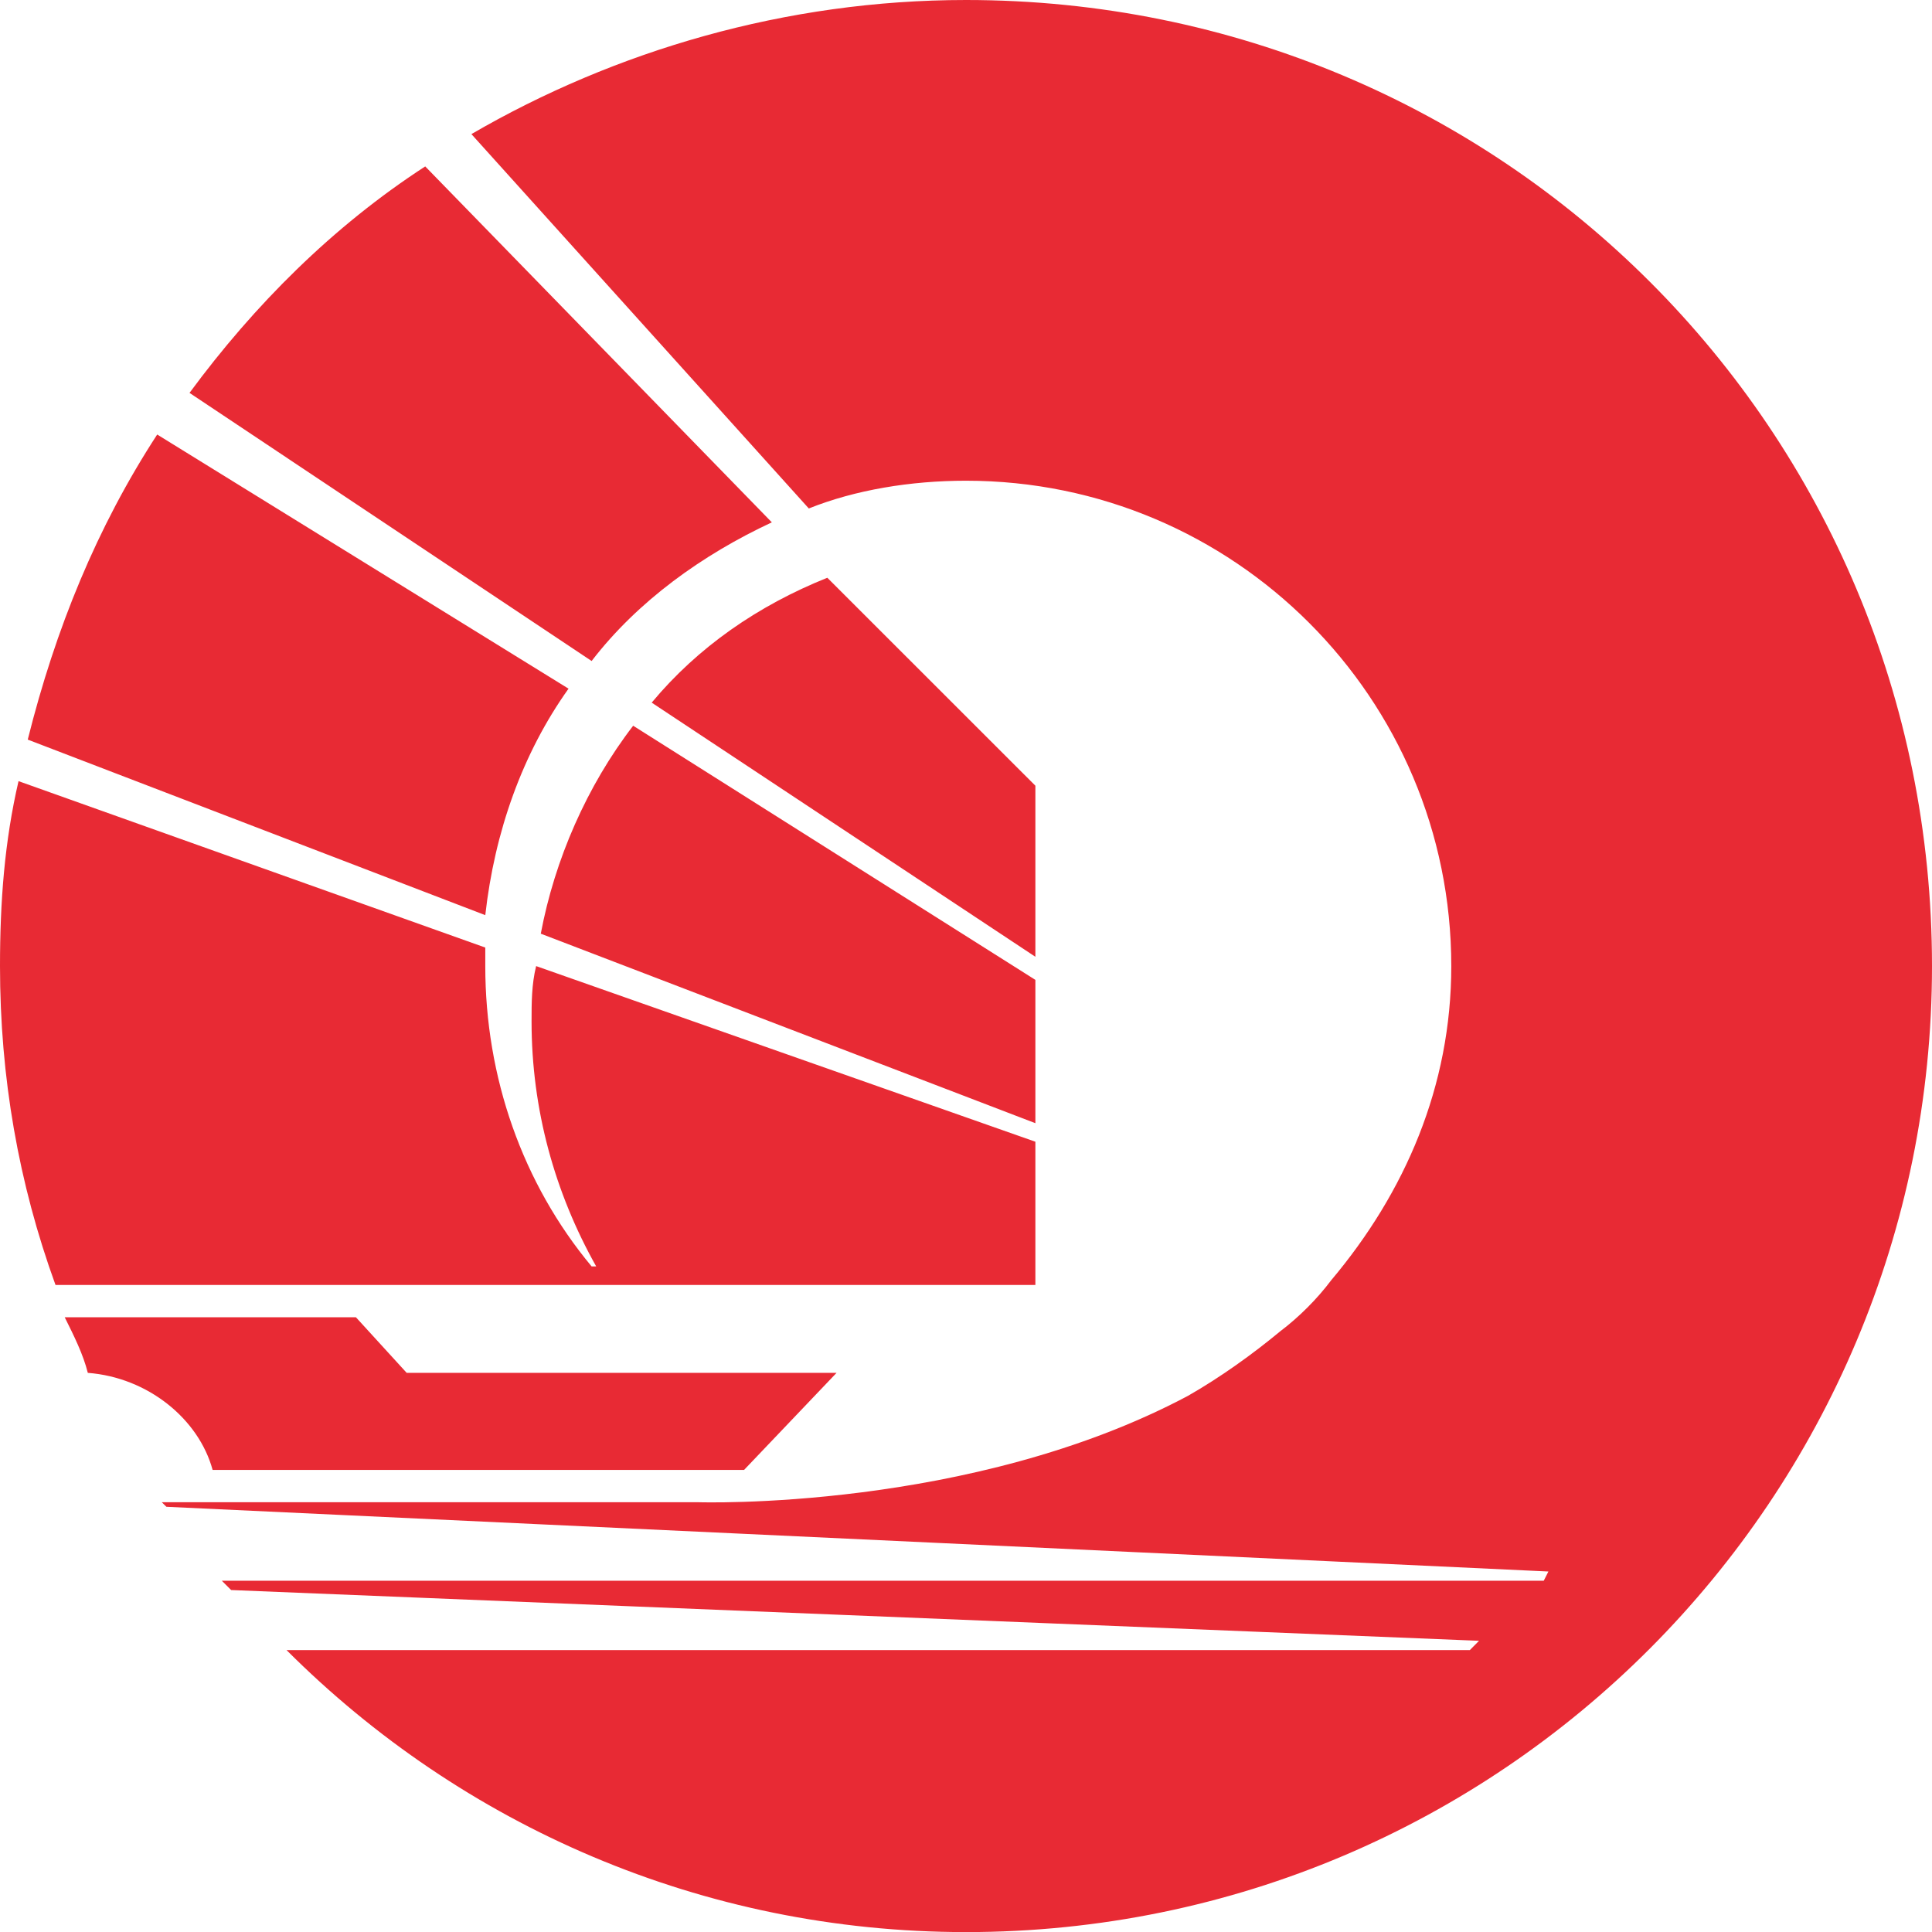 <?xml version="1.0" encoding="UTF-8"?>
<svg width="22px" height="22px" viewBox="0 0 22 22" version="1.1" xmlns="http://www.w3.org/2000/svg" xmlns:xlink="http://www.w3.org/1999/xlink">
    <!-- Generator: Sketch 45.2 (43514) - http://www.bohemiancoding.com/sketch -->
    <title>Logo-nav</title>
    <desc>Created with Sketch.</desc>
    <defs></defs>
    <g id="Page-1" stroke="none" stroke-width="1" fill="none" fill-rule="evenodd">
        <g id="logo-&amp;-icon" transform="translate(-49, -75)" fill="#E82A34">
            <path d="M62.527,90.895 C62.895,90.685 63.263,90.421 63.579,90.159 C63.79,90 64,89.79 64.158,89.579 C65,88.579 65.526,87.369 65.526,86.001 C65.526,82.948 63.052,80.474 60,80.474 C59.368,80.474 58.737,80.579 58.21,80.79 L54.368,76.527 C56,75.579 57.947,75 60,75 C66.105,75 71,79.895 71,86.001 C71,92.053 66.105,97.001 60,97.001 C57,97.001 54.263,95.79 52.263,93.79 L65.737,93.79 L65.842,93.684 L51.632,93.106 L51.526,93 L66.579,93 L66.632,92.895 L50.895,92.158 L50.842,92.106 L56.947,92.106 C56.947,92.106 60.052,92.211 62.527,90.895 L62.527,90.895 Z M50,90.633 C49.947,90.421 49.842,90.211 49.737,90 L53.053,90 L53.631,90.633 L58.526,90.633 L57.473,91.738 L51.421,91.738 C51.263,91.158 50.684,90.685 50,90.633 L50,90.633 Z M49.632,89.632 C49.211,88.474 49,87.264 49,86.001 C49,85.264 49.052,84.579 49.211,83.895 L54.526,85.79 L54.526,86.001 C54.526,87.264 54.948,88.474 55.737,89.421 L55.789,89.421 C55.316,88.579 55.053,87.632 55.053,86.632 C55.053,86.422 55.053,86.211 55.105,86.001 L60.79,88.001 L60.79,89.632 L49.632,89.632 Z M60.79,85.895 L56.421,83.001 C56.947,82.369 57.632,81.895 58.421,81.579 L60.79,83.947 L60.79,85.895 Z M60.79,87.79 L55.158,85.632 C55.316,84.79 55.684,83.947 56.21,83.264 L60.79,86.158 L60.79,87.79 Z M54.526,85.421 L49.316,83.422 C49.632,82.158 50.105,81 50.79,79.948 L55.474,82.842 C54.948,83.579 54.632,84.474 54.526,85.421 L54.526,85.421 Z M55.737,82.527 L51.158,79.474 C51.895,78.474 52.789,77.579 53.842,76.895 L57.789,80.948 C57,81.316 56.263,81.843 55.737,82.527 L55.737,82.527 Z" id="Logo-nav"></path>
        </g>
    </g>
</svg>